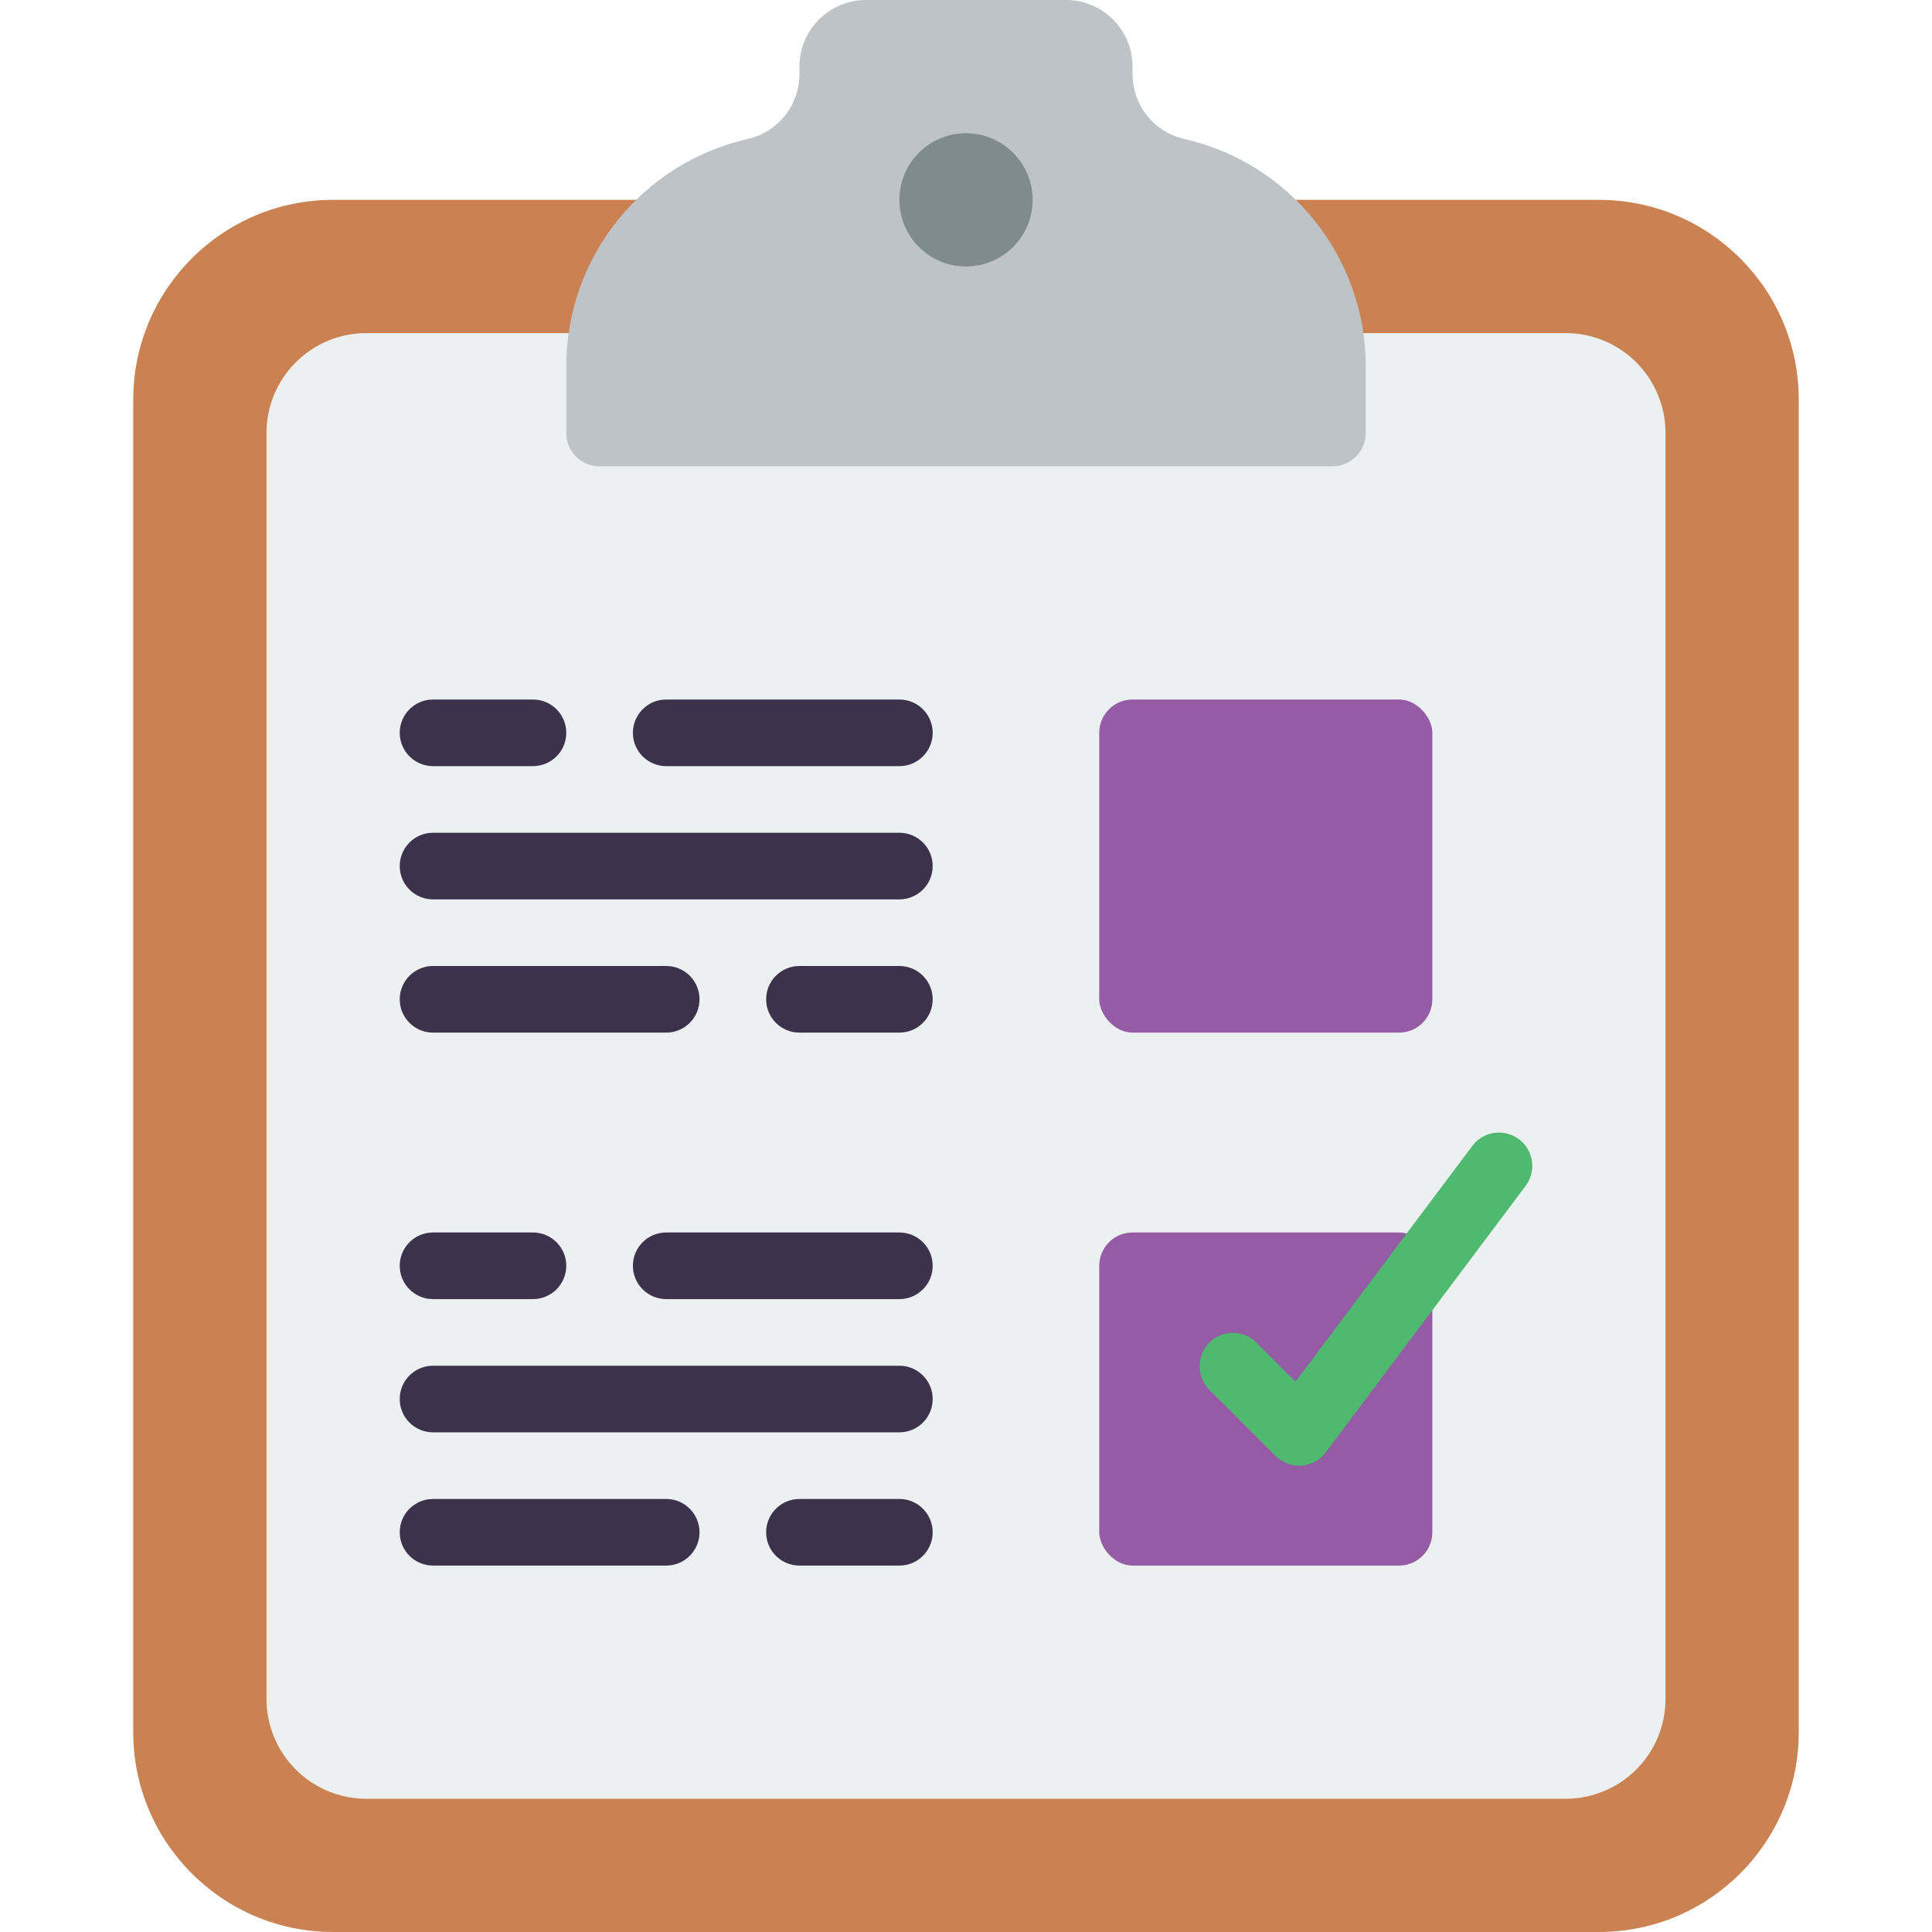 <svg height="512" viewBox="0 0 50 58" width="512" xmlns="http://www.w3.org/2000/svg"><g id="Page-1" fill="none" fill-rule="evenodd"><g id="042---Survey" fill-rule="nonzero"><path id="Shape" d="m35 6h9c3.314 0 6 2.686 6 6v40c0 3.314-2.686 6-6 6h-38c-3.314 0-6-2.686-6-6v-40c0-3.314 2.686-6 6-6z" fill="#cb8252"/><path id="Shape" d="m36.92 10h6.08c.796-.001 1.56.315 2.122.878s.879 1.327.878 2.122v38c.001.796-.315 1.56-.878 2.122s-1.327.879-2.122.878h-36c-.796.001-1.56-.315-2.122-.878s-.879-1.327-.878-2.122v-38c-.001-.796.315-1.56.878-2.122s1.327-.879 2.122-.878z" fill="#ecf0f1"/><path id="Shape" d="m37 11v2c0 .552-.448 1-1 1h-22c-.552 0-1-.448-1-1v-2c-.002-3.267 2.256-6.1 5.441-6.826.91-.204 1.558-1.011 1.559-1.944v-.23c0-1.105.895-2 2-2h6c1.105 0 2 .895 2 2v.23c.001.933.649 1.74 1.559 1.944 3.185.726 5.443 3.56 5.441 6.826z" fill="#bdc3c7"/><circle id="Oval" cx="25" cy="6" fill="#7f8c8d" r="2"/><rect id="Rectangle-path" fill="#955ba5" height="10" rx="1" width="10" x="29" y="21"/><rect id="Rectangle-path" fill="#955ba5" height="10" rx="1" width="10" x="29" y="37"/><g fill="#3d324c"><path id="Shape" d="m12 23h-3c-.552 0-1-.448-1-1s.448-1 1-1h3c.552 0 1 .448 1 1s-.448 1-1 1z"/><path id="Shape" d="m23 23h-7c-.552 0-1-.448-1-1s.448-1 1-1h7c.552 0 1 .448 1 1s-.448 1-1 1z"/><path id="Shape" d="m23 27h-14c-.552 0-1-.448-1-1s.448-1 1-1h14c.552 0 1 .448 1 1s-.448 1-1 1z"/><path id="Shape" d="m16 31h-7c-.552 0-1-.448-1-1s.448-1 1-1h7c.552 0 1 .448 1 1s-.448 1-1 1z"/><path id="Shape" d="m23 31h-3c-.552 0-1-.448-1-1s.448-1 1-1h3c.552 0 1 .448 1 1s-.448 1-1 1z"/><path id="Shape" d="m12 39h-3c-.552 0-1-.448-1-1s.448-1 1-1h3c.552 0 1 .448 1 1s-.448 1-1 1z"/><path id="Shape" d="m23 39h-7c-.552 0-1-.448-1-1s.448-1 1-1h7c.552 0 1 .448 1 1s-.448 1-1 1z"/><path id="Shape" d="m23 43h-14c-.552 0-1-.448-1-1s.448-1 1-1h14c.552 0 1 .448 1 1s-.448 1-1 1z"/><path id="Shape" d="m16 47h-7c-.552 0-1-.448-1-1s.448-1 1-1h7c.552 0 1 .448 1 1s-.448 1-1 1z"/><path id="Shape" d="m23 47h-3c-.552 0-1-.448-1-1s.448-1 1-1h3c.552 0 1 .448 1 1s-.448 1-1 1z"/></g><path id="Shape" d="m35 44c-.265 0-.52-.105-.707-.293l-2-2c-.379-.392-.374-1.016.012-1.402s1.009-.391 1.402-.012l1.185 1.185 5.308-7.077c.214-.286.565-.436.92-.393.355.043.66.271.8.6.14.329.095.707-.12.993l-6 8c-.174.232-.44.377-.729.398-.024.002-.048.003-.071.003z" fill="#4fba6f"/></g></g></svg>